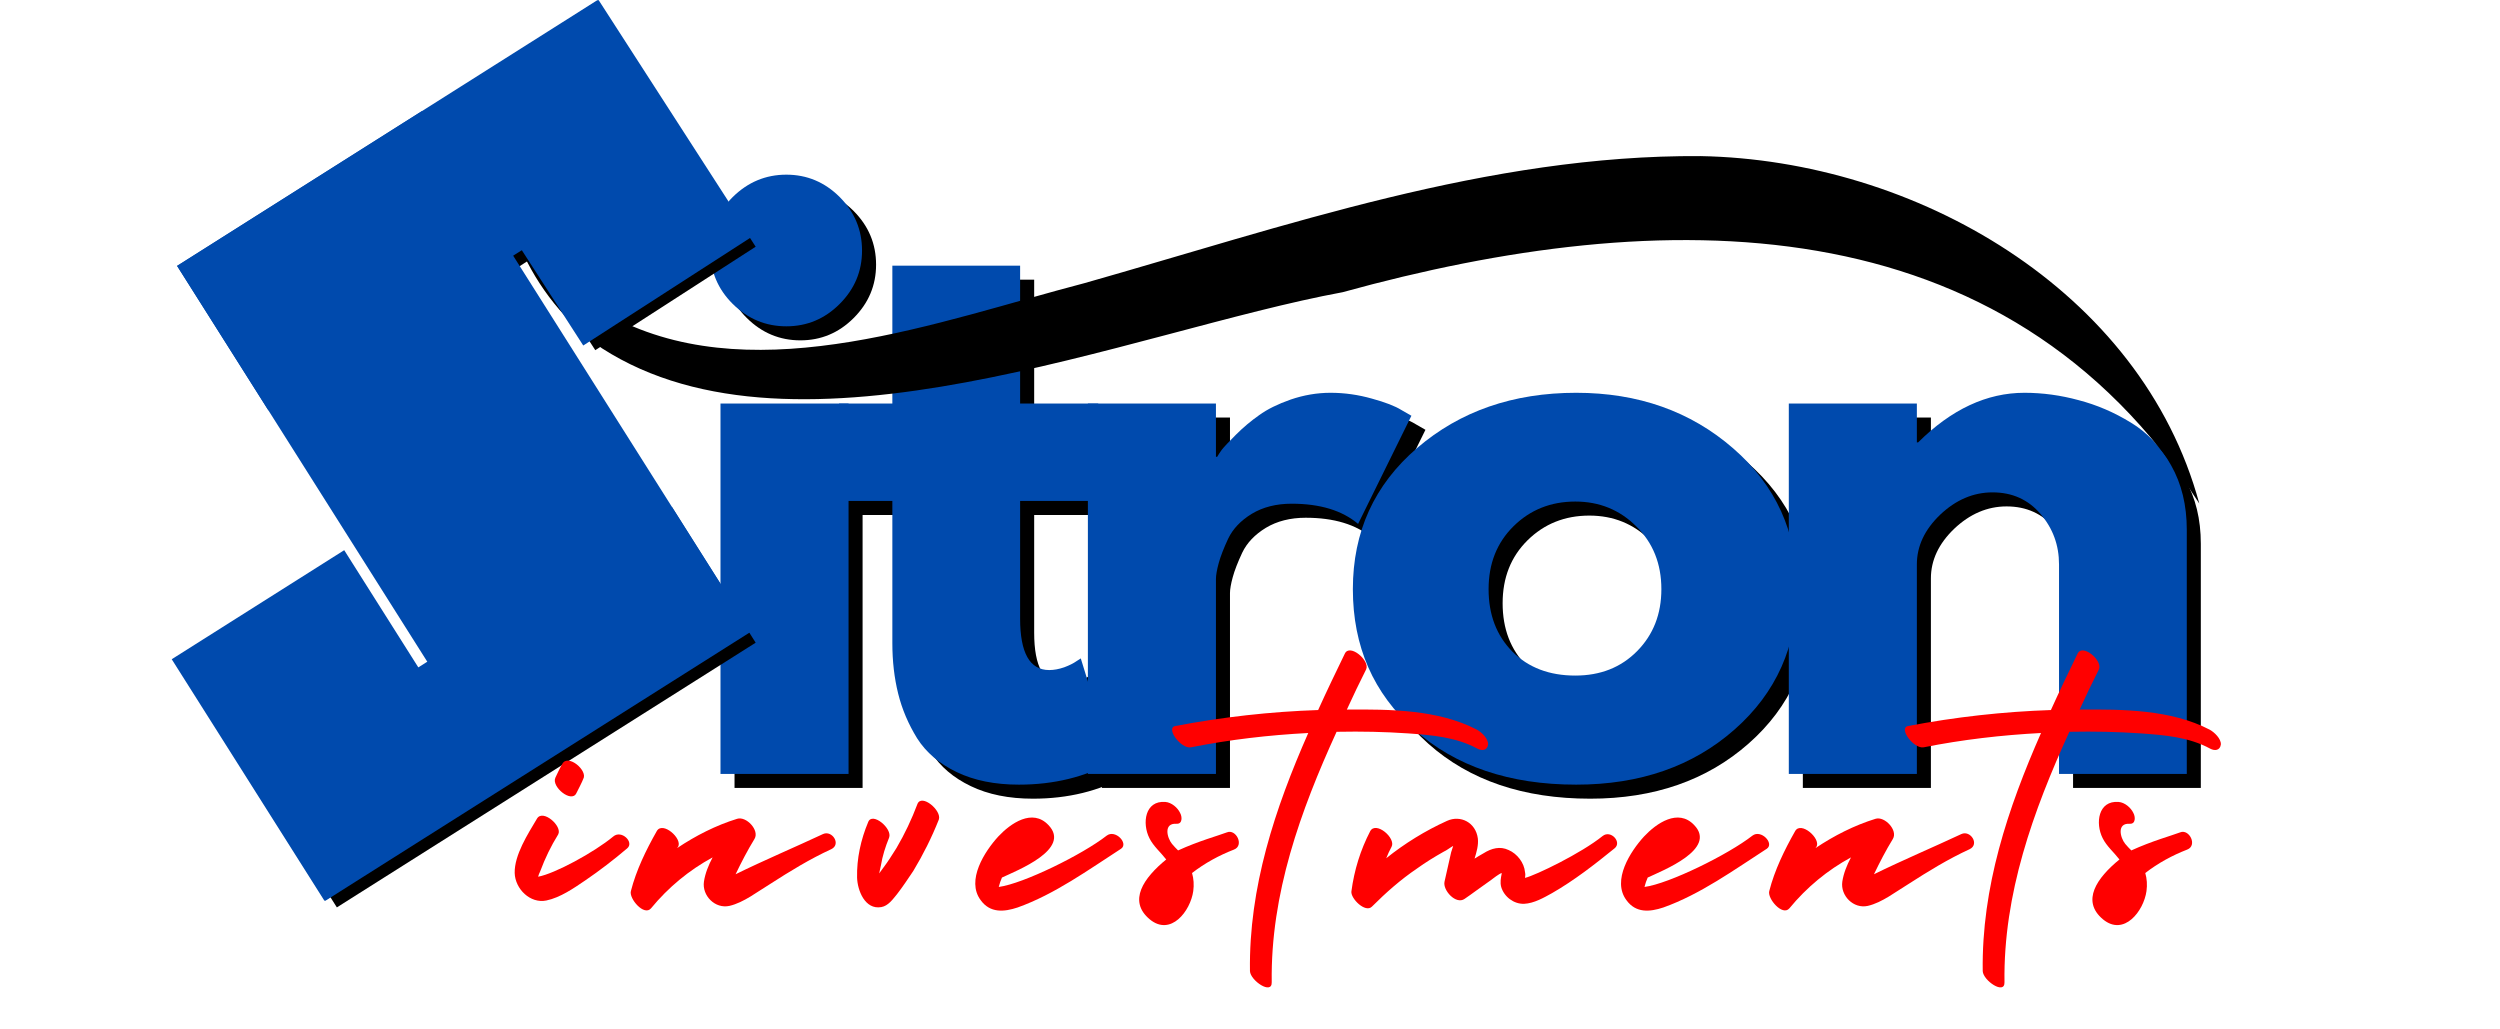 <svg xmlns="http://www.w3.org/2000/svg" xmlns:xlink="http://www.w3.org/1999/xlink" width="170" zoomAndPan="magnify" viewBox="0 0 127.5 52.5" height="70" preserveAspectRatio="xMidYMid meet" version="1.0"><defs><g/><clipPath id="60895ff1a3"><path d="M 25.102 6.312 L 112.242 6.312 L 112.242 25.77 L 25.102 25.77 Z M 25.102 6.312 " clip-rule="nonzero"/></clipPath><clipPath id="21625b47da"><path d="M 19 6 L 31 6 L 31 17 L 19 17 Z M 19 6 " clip-rule="nonzero"/></clipPath><clipPath id="a2c6536793"><path d="M 28.078 6.422 L 30.875 10.754 L 22.695 16.031 L 19.898 11.695 Z M 28.078 6.422 " clip-rule="nonzero"/></clipPath><clipPath id="15a1d5a67f"><path d="M 28.078 6.422 L 30.875 10.754 L 22.695 16.031 L 19.898 11.695 Z M 28.078 6.422 " clip-rule="nonzero"/></clipPath><clipPath id="5f4543ec1a"><path d="M 9 5 L 39 5 L 39 41 L 9 41 Z M 9 5 " clip-rule="nonzero"/></clipPath><clipPath id="154cf4d1c2"><path d="M 21.512 5.668 L 38.293 32.219 L 25.812 40.109 L 9.031 13.559 Z M 21.512 5.668 " clip-rule="nonzero"/></clipPath><clipPath id="515390924f"><path d="M 21.512 5.668 L 38.293 32.219 L 25.812 40.109 L 9.031 13.559 Z M 21.512 5.668 " clip-rule="nonzero"/></clipPath><clipPath id="52f9765ed2"><path d="M 27 8 L 39 8 L 39 18 L 27 18 Z M 27 8 " clip-rule="nonzero"/></clipPath><clipPath id="c008094d28"><path d="M 35.828 8.383 L 38.539 12.582 L 30.359 17.859 L 27.648 13.656 Z M 35.828 8.383 " clip-rule="nonzero"/></clipPath><clipPath id="75d2320c2d"><path d="M 35.828 8.383 L 38.539 12.582 L 30.359 17.859 L 27.648 13.656 Z M 35.828 8.383 " clip-rule="nonzero"/></clipPath><clipPath id="25626b6a44"><path d="M 21 0 L 39 0 L 39 18 L 21 18 Z M 21 0 " clip-rule="nonzero"/></clipPath><clipPath id="7c93498cf7"><path d="M 30.527 0 L 38.324 12.09 L 29.746 17.621 L 21.953 5.531 Z M 30.527 0 " clip-rule="nonzero"/></clipPath><clipPath id="c36d5b0f0d"><path d="M 30.527 0 L 38.324 12.09 L 29.746 17.621 L 21.953 5.531 Z M 30.527 0 " clip-rule="nonzero"/></clipPath><clipPath id="c9d42e8e4c"><path d="M 8 28 L 26 28 L 26 46 L 8 46 Z M 8 28 " clip-rule="nonzero"/></clipPath><clipPath id="b1159f0f89"><path d="M 17.555 28.059 L 25.344 40.379 L 16.547 45.941 L 8.758 33.621 Z M 17.555 28.059 " clip-rule="nonzero"/></clipPath><clipPath id="2478114283"><path d="M 17.555 28.059 L 25.344 40.379 L 16.547 45.941 L 8.758 33.621 Z M 17.555 28.059 " clip-rule="nonzero"/></clipPath><clipPath id="8179eb591c"><path d="M 12 26 L 39 26 L 39 47 L 12 47 Z M 12 26 " clip-rule="nonzero"/></clipPath><clipPath id="c8c68e22a0"><path d="M 34.301 26.078 L 38.539 32.777 L 17.18 46.277 L 12.941 39.578 Z M 34.301 26.078 " clip-rule="nonzero"/></clipPath><clipPath id="0a39cf4a87"><path d="M 34.301 26.078 L 38.539 32.777 L 17.18 46.277 L 12.941 39.578 Z M 34.301 26.078 " clip-rule="nonzero"/></clipPath><clipPath id="67da363e7d"><path d="M 12 25 L 39 25 L 39 46 L 12 46 Z M 12 25 " clip-rule="nonzero"/></clipPath><clipPath id="e6e7cb32d9"><path d="M 34.273 25.859 L 38.293 32.219 L 16.59 45.941 L 12.566 39.578 Z M 34.273 25.859 " clip-rule="nonzero"/></clipPath><clipPath id="24a1823e2e"><path d="M 34.273 25.859 L 38.293 32.219 L 16.59 45.941 L 12.566 39.578 Z M 34.273 25.859 " clip-rule="nonzero"/></clipPath><clipPath id="165387a6ae"><path d="M 9 0 L 36 0 L 36 21 L 9 21 Z M 9 0 " clip-rule="nonzero"/></clipPath><clipPath id="ae9a6f1f8b"><path d="M 30.473 0.004 L 35.133 7.375 L 13.688 20.93 L 9.031 13.562 Z M 30.473 0.004 " clip-rule="nonzero"/></clipPath><clipPath id="98d2fd7c60"><path d="M 30.473 0.004 L 35.133 7.375 L 13.688 20.93 L 9.031 13.562 Z M 30.473 0.004 " clip-rule="nonzero"/></clipPath></defs><g fill="#000000" fill-opacity="1"><g transform="translate(35.258, 40.186)"><g><path d="M 2.828 -29.422 C 3.598 -30.18 4.508 -30.562 5.562 -30.562 C 6.613 -30.562 7.52 -30.18 8.281 -29.422 C 9.039 -28.66 9.422 -27.75 9.422 -26.688 C 9.422 -25.633 9.039 -24.727 8.281 -23.969 C 7.52 -23.207 6.613 -22.828 5.562 -22.828 C 4.508 -22.828 3.598 -23.207 2.828 -23.969 C 2.066 -24.727 1.688 -25.633 1.688 -26.688 C 1.688 -27.75 2.066 -28.66 2.828 -29.422 Z M 2.203 -18.891 L 2.203 0 L 8.734 0 L 8.734 -18.891 Z M 2.203 -18.891 "/></g></g></g><g fill="#000000" fill-opacity="1"><g transform="translate(42.915, 40.186)"><g><path d="M 3.312 -18.891 L 3.312 -25.922 L 9.828 -25.922 L 9.828 -18.891 L 13.812 -18.891 L 13.812 -13.922 L 9.828 -13.922 L 9.828 -7.922 C 9.828 -6.172 10.32 -5.297 11.312 -5.297 C 11.551 -5.297 11.805 -5.344 12.078 -5.438 C 12.348 -5.539 12.555 -5.645 12.703 -5.75 L 12.922 -5.891 L 14.547 -0.625 C 13.148 0.156 11.555 0.547 9.766 0.547 C 8.535 0.547 7.477 0.332 6.594 -0.094 C 5.707 -0.52 5.035 -1.094 4.578 -1.812 C 4.129 -2.539 3.805 -3.301 3.609 -4.094 C 3.41 -4.895 3.312 -5.754 3.312 -6.672 L 3.312 -13.922 L 0.594 -13.922 L 0.594 -18.891 Z M 3.312 -18.891 "/></g></g></g><g fill="#000000" fill-opacity="1"><g transform="translate(53.995, 40.186)"><g><path d="M 2.203 0 L 2.203 -18.891 L 8.734 -18.891 L 8.734 -16.172 L 8.797 -16.172 C 8.848 -16.266 8.926 -16.383 9.031 -16.531 C 9.145 -16.676 9.383 -16.93 9.75 -17.297 C 10.125 -17.672 10.52 -18.004 10.938 -18.297 C 11.352 -18.598 11.891 -18.863 12.547 -19.094 C 13.211 -19.32 13.891 -19.438 14.578 -19.438 C 15.297 -19.438 16 -19.336 16.688 -19.141 C 17.375 -18.953 17.875 -18.758 18.188 -18.562 L 18.703 -18.266 L 15.984 -12.75 C 15.172 -13.438 14.039 -13.781 12.594 -13.781 C 11.812 -13.781 11.133 -13.609 10.562 -13.266 C 10 -12.922 9.598 -12.5 9.359 -12 C 9.129 -11.508 8.969 -11.094 8.875 -10.75 C 8.781 -10.406 8.734 -10.133 8.734 -9.938 L 8.734 0 Z M 2.203 0 "/></g></g></g><g fill="#000000" fill-opacity="1"><g transform="translate(68.868, 40.186)"><g><path d="M 3.984 -2.25 C 1.891 -4.113 0.844 -6.504 0.844 -9.422 C 0.844 -12.348 1.938 -14.75 4.125 -16.625 C 6.312 -18.5 9.016 -19.438 12.234 -19.438 C 15.398 -19.438 18.066 -18.492 20.234 -16.609 C 22.41 -14.723 23.5 -12.328 23.5 -9.422 C 23.5 -6.523 22.438 -4.141 20.312 -2.266 C 18.188 -0.391 15.492 0.547 12.234 0.547 C 8.836 0.547 6.086 -0.383 3.984 -2.25 Z M 9.031 -12.625 C 8.188 -11.789 7.766 -10.723 7.766 -9.422 C 7.766 -8.117 8.172 -7.055 8.984 -6.234 C 9.797 -5.422 10.863 -5.016 12.188 -5.016 C 13.469 -5.016 14.52 -5.43 15.344 -6.266 C 16.164 -7.098 16.578 -8.148 16.578 -9.422 C 16.578 -10.723 16.148 -11.789 15.297 -12.625 C 14.453 -13.469 13.414 -13.891 12.188 -13.891 C 10.938 -13.891 9.883 -13.469 9.031 -12.625 Z M 9.031 -12.625 "/></g></g></g><g fill="#000000" fill-opacity="1"><g transform="translate(89.742, 40.186)"><g><path d="M 2.203 0 L 2.203 -18.891 L 8.734 -18.891 L 8.734 -16.906 L 8.797 -16.906 C 10.492 -18.594 12.301 -19.438 14.219 -19.438 C 15.145 -19.438 16.066 -19.312 16.984 -19.062 C 17.91 -18.82 18.797 -18.441 19.641 -17.922 C 20.492 -17.41 21.18 -16.68 21.703 -15.734 C 22.234 -14.797 22.5 -13.703 22.5 -12.453 L 22.5 0 L 15.984 0 L 15.984 -10.688 C 15.984 -11.664 15.672 -12.52 15.047 -13.25 C 14.422 -13.988 13.602 -14.359 12.594 -14.359 C 11.613 -14.359 10.723 -13.977 9.922 -13.219 C 9.129 -12.457 8.734 -11.613 8.734 -10.688 L 8.734 0 Z M 2.203 0 "/></g></g></g><g fill="#004aad" fill-opacity="1"><g transform="translate(34.542, 39.47)"><g><path d="M 2.828 -29.422 C 3.598 -30.18 4.508 -30.562 5.562 -30.562 C 6.613 -30.562 7.52 -30.18 8.281 -29.422 C 9.039 -28.66 9.422 -27.75 9.422 -26.688 C 9.422 -25.633 9.039 -24.727 8.281 -23.969 C 7.52 -23.207 6.613 -22.828 5.562 -22.828 C 4.508 -22.828 3.598 -23.207 2.828 -23.969 C 2.066 -24.727 1.688 -25.633 1.688 -26.688 C 1.688 -27.75 2.066 -28.66 2.828 -29.422 Z M 2.203 -18.891 L 2.203 0 L 8.734 0 L 8.734 -18.891 Z M 2.203 -18.891 "/></g></g></g><g fill="#004aad" fill-opacity="1"><g transform="translate(42.198, 39.47)"><g><path d="M 3.312 -18.891 L 3.312 -25.922 L 9.828 -25.922 L 9.828 -18.891 L 13.812 -18.891 L 13.812 -13.922 L 9.828 -13.922 L 9.828 -7.922 C 9.828 -6.172 10.32 -5.297 11.312 -5.297 C 11.551 -5.297 11.805 -5.344 12.078 -5.438 C 12.348 -5.539 12.555 -5.645 12.703 -5.75 L 12.922 -5.891 L 14.547 -0.625 C 13.148 0.156 11.555 0.547 9.766 0.547 C 8.535 0.547 7.477 0.332 6.594 -0.094 C 5.707 -0.52 5.035 -1.094 4.578 -1.812 C 4.129 -2.539 3.805 -3.301 3.609 -4.094 C 3.41 -4.895 3.312 -5.754 3.312 -6.672 L 3.312 -13.922 L 0.594 -13.922 L 0.594 -18.891 Z M 3.312 -18.891 "/></g></g></g><g fill="#004aad" fill-opacity="1"><g transform="translate(53.279, 39.47)"><g><path d="M 2.203 0 L 2.203 -18.891 L 8.734 -18.891 L 8.734 -16.172 L 8.797 -16.172 C 8.848 -16.266 8.926 -16.383 9.031 -16.531 C 9.145 -16.676 9.383 -16.93 9.75 -17.297 C 10.125 -17.672 10.52 -18.004 10.938 -18.297 C 11.352 -18.598 11.891 -18.863 12.547 -19.094 C 13.211 -19.32 13.891 -19.438 14.578 -19.438 C 15.297 -19.438 16 -19.336 16.688 -19.141 C 17.375 -18.953 17.875 -18.758 18.188 -18.562 L 18.703 -18.266 L 15.984 -12.75 C 15.172 -13.438 14.039 -13.781 12.594 -13.781 C 11.812 -13.781 11.133 -13.609 10.562 -13.266 C 10 -12.922 9.598 -12.5 9.359 -12 C 9.129 -11.508 8.969 -11.094 8.875 -10.75 C 8.781 -10.406 8.734 -10.133 8.734 -9.938 L 8.734 0 Z M 2.203 0 "/></g></g></g><g fill="#004aad" fill-opacity="1"><g transform="translate(68.152, 39.47)"><g><path d="M 3.984 -2.25 C 1.891 -4.113 0.844 -6.504 0.844 -9.422 C 0.844 -12.348 1.938 -14.75 4.125 -16.625 C 6.312 -18.5 9.016 -19.438 12.234 -19.438 C 15.398 -19.438 18.066 -18.492 20.234 -16.609 C 22.41 -14.723 23.5 -12.328 23.5 -9.422 C 23.5 -6.523 22.438 -4.141 20.312 -2.266 C 18.188 -0.391 15.492 0.547 12.234 0.547 C 8.836 0.547 6.086 -0.383 3.984 -2.25 Z M 9.031 -12.625 C 8.188 -11.789 7.766 -10.723 7.766 -9.422 C 7.766 -8.117 8.172 -7.055 8.984 -6.234 C 9.797 -5.422 10.863 -5.016 12.188 -5.016 C 13.469 -5.016 14.52 -5.43 15.344 -6.266 C 16.164 -7.098 16.578 -8.148 16.578 -9.422 C 16.578 -10.723 16.148 -11.789 15.297 -12.625 C 14.453 -13.469 13.414 -13.891 12.188 -13.891 C 10.938 -13.891 9.883 -13.469 9.031 -12.625 Z M 9.031 -12.625 "/></g></g></g><g fill="#004aad" fill-opacity="1"><g transform="translate(89.026, 39.47)"><g><path d="M 2.203 0 L 2.203 -18.891 L 8.734 -18.891 L 8.734 -16.906 L 8.797 -16.906 C 10.492 -18.594 12.301 -19.438 14.219 -19.438 C 15.145 -19.438 16.066 -19.312 16.984 -19.062 C 17.91 -18.82 18.797 -18.441 19.641 -17.922 C 20.492 -17.41 21.18 -16.68 21.703 -15.734 C 22.234 -14.797 22.5 -13.703 22.5 -12.453 L 22.5 0 L 15.984 0 L 15.984 -10.688 C 15.984 -11.664 15.672 -12.52 15.047 -13.25 C 14.422 -13.988 13.602 -14.359 12.594 -14.359 C 11.613 -14.359 10.723 -13.977 9.922 -13.219 C 9.129 -12.457 8.734 -11.613 8.734 -10.688 L 8.734 0 Z M 2.203 0 "/></g></g></g><g clip-path="url(#60895ff1a3)"><path fill="#000000" d="M 25.637 6.336 C 25.73 10.574 28.211 14.426 31.609 16.344 C 38.805 19.844 47.898 16.375 55.305 14.441 C 65.527 11.543 75.895 7.891 86.727 7.961 C 97.645 8.16 109.211 14.77 112.164 25.68 C 102.219 10.18 84.719 10.414 68.477 14.902 C 57.676 16.898 40.691 24.199 30.699 17.762 C 26.98 15.148 25.031 10.527 25.637 6.336 Z M 25.637 6.336 " fill-opacity="1" fill-rule="nonzero"/></g><g clip-path="url(#21625b47da)"><g clip-path="url(#a2c6536793)"><g clip-path="url(#15a1d5a67f)"><path fill="#000000" d="M 28.078 6.422 L 30.875 10.754 L 22.695 16.031 L 19.898 11.695 Z M 28.078 6.422 " fill-opacity="1" fill-rule="nonzero"/></g></g></g><g clip-path="url(#5f4543ec1a)"><g clip-path="url(#154cf4d1c2)"><g clip-path="url(#515390924f)"><path fill="#004aad" d="M 21.512 5.668 L 38.293 32.219 L 25.812 40.109 L 9.031 13.559 Z M 21.512 5.668 " fill-opacity="1" fill-rule="nonzero"/></g></g></g><g clip-path="url(#52f9765ed2)"><g clip-path="url(#c008094d28)"><g clip-path="url(#75d2320c2d)"><path fill="#000000" d="M 35.828 8.383 L 38.539 12.582 L 30.359 17.859 L 27.648 13.656 Z M 35.828 8.383 " fill-opacity="1" fill-rule="nonzero"/></g></g></g><g clip-path="url(#25626b6a44)"><g clip-path="url(#7c93498cf7)"><g clip-path="url(#c36d5b0f0d)"><path fill="#004aad" d="M 30.527 0 L 38.324 12.09 L 29.746 17.621 L 21.953 5.531 Z M 30.527 0 " fill-opacity="1" fill-rule="nonzero"/></g></g></g><g clip-path="url(#c9d42e8e4c)"><g clip-path="url(#b1159f0f89)"><g clip-path="url(#2478114283)"><path fill="#004aad" d="M 17.555 28.059 L 25.344 40.379 L 16.547 45.941 L 8.758 33.621 Z M 17.555 28.059 " fill-opacity="1" fill-rule="nonzero"/></g></g></g><g clip-path="url(#8179eb591c)"><g clip-path="url(#c8c68e22a0)"><g clip-path="url(#0a39cf4a87)"><path fill="#000000" d="M 34.301 26.078 L 38.539 32.777 L 17.18 46.277 L 12.941 39.578 Z M 34.301 26.078 " fill-opacity="1" fill-rule="nonzero"/></g></g></g><g clip-path="url(#67da363e7d)"><g clip-path="url(#e6e7cb32d9)"><g clip-path="url(#24a1823e2e)"><path fill="#004aad" d="M 34.273 25.859 L 38.293 32.219 L 16.59 45.941 L 12.566 39.578 Z M 34.273 25.859 " fill-opacity="1" fill-rule="nonzero"/></g></g></g><g clip-path="url(#165387a6ae)"><g clip-path="url(#ae9a6f1f8b)"><g clip-path="url(#98d2fd7c60)"><path fill="#004aad" d="M 30.473 0.004 L 35.133 7.375 L 13.688 20.93 L 9.031 13.562 Z M 30.473 0.004 " fill-opacity="1" fill-rule="nonzero"/></g></g></g><g fill="#ff0000" fill-opacity="1"><g transform="translate(27.339, 45.235)"><g><path d="M 3.938 -2.574 C 2.953 -1.758 0.941 -0.672 0.105 -0.523 C 0.125 -0.605 0.168 -0.711 0.211 -0.797 C 0.461 -1.465 0.754 -2.074 1.129 -2.68 C 1.359 -3.098 0.336 -4 0.043 -3.477 C -0.418 -2.699 -1.109 -1.633 -1.09 -0.711 C -1.066 0.105 -0.293 0.859 0.523 0.691 C 1.234 0.543 1.926 0.062 2.512 -0.336 C 3.246 -0.836 3.957 -1.383 4.648 -1.969 C 5.023 -2.281 4.355 -2.93 3.938 -2.574 Z M 2.051 -4.773 C 2.367 -5.383 2.406 -5.508 2.406 -5.508 C 2.66 -5.926 1.633 -6.805 1.34 -6.281 C 1.34 -6.281 1.215 -6.074 0.984 -5.57 C 0.773 -5.109 1.801 -4.273 2.051 -4.773 Z M 2.051 -4.773 "/></g></g></g><g fill="#ff0000" fill-opacity="1"><g transform="translate(33.62, 45.235)"><g><path d="M 8.355 -2.699 C 6.93 -2.031 5.34 -1.359 3.895 -0.648 C 4.188 -1.258 4.5 -1.863 4.859 -2.449 C 5.129 -2.891 4.438 -3.621 3.977 -3.477 C 2.891 -3.141 1.863 -2.617 0.922 -1.988 C 0.922 -2.012 0.941 -2.031 0.965 -2.051 C 1.195 -2.473 0.168 -3.371 -0.125 -2.848 C -0.672 -1.883 -1.172 -0.859 -1.445 0.211 C -1.551 0.586 -0.773 1.508 -0.418 1.09 C 0.461 0.02 1.527 -0.859 2.723 -1.508 C 2.512 -1.109 2.344 -0.691 2.281 -0.273 C 2.176 0.441 2.848 1.129 3.582 0.965 C 4.312 0.797 5.023 0.23 5.652 -0.148 C 6.66 -0.797 7.684 -1.426 8.773 -1.926 C 9.297 -2.176 8.816 -2.91 8.355 -2.699 Z M 8.355 -2.699 "/></g></g></g><g fill="#ff0000" fill-opacity="1"><g transform="translate(44.234, 45.235)"><g><path d="M 2.555 -4.23 C 2.262 -3.453 1.906 -2.699 1.488 -1.988 C 1.258 -1.613 1.027 -1.258 0.773 -0.922 C 0.734 -0.879 0.672 -0.773 0.605 -0.691 C 0.629 -0.836 0.672 -0.984 0.691 -1.09 C 0.773 -1.59 0.922 -2.051 1.109 -2.512 C 1.297 -2.973 0.25 -3.852 0.043 -3.309 C -0.336 -2.406 -0.543 -1.445 -0.523 -0.48 C -0.504 0.168 -0.125 1.172 0.711 1.027 C 1.066 0.965 1.297 0.629 1.508 0.375 C 1.801 0 2.074 -0.418 2.344 -0.816 C 2.848 -1.652 3.289 -2.535 3.645 -3.434 C 3.812 -3.895 2.766 -4.773 2.555 -4.23 Z M 2.555 -4.23 "/></g></g></g><g fill="#ff0000" fill-opacity="1"><g transform="translate(51.018, 45.235)"><g><path d="M 5.422 -2.617 C 4.188 -1.652 1.172 -0.168 -0.082 0 C -0.043 -0.168 0.02 -0.336 0.082 -0.48 C 0.836 -0.836 3.645 -1.926 2.449 -3.16 C 1.633 -4.02 0.523 -3.246 -0.105 -2.574 C -0.797 -1.82 -1.758 -0.336 -1.004 0.672 C -0.523 1.34 0.188 1.277 0.879 1.047 C 2.766 0.375 4.5 -0.879 6.156 -1.949 C 6.555 -2.219 5.863 -2.953 5.422 -2.617 Z M 5.422 -2.617 "/></g></g></g><g fill="#ff0000" fill-opacity="1"><g transform="translate(58.743, 45.235)"><g><path d="M 3.832 -2.785 C 3.391 -2.617 2.387 -2.344 1.34 -1.863 C 1.234 -1.969 1.129 -2.074 1.027 -2.199 C 0.773 -2.512 0.586 -3.266 1.258 -3.223 C 1.57 -3.203 1.551 -3.582 1.445 -3.77 C 1.32 -4.043 1.004 -4.312 0.691 -4.336 C -0.355 -4.418 -0.504 -3.246 -0.125 -2.492 C 0.082 -2.074 0.441 -1.781 0.734 -1.402 C -0.418 -0.461 -1.234 0.711 -0.105 1.652 C 0.965 2.535 1.969 1.234 2.113 0.211 C 2.156 -0.105 2.137 -0.418 2.051 -0.711 C 2.699 -1.215 3.434 -1.613 4.188 -1.906 C 4.73 -2.113 4.293 -2.973 3.832 -2.785 Z M 3.832 -2.785 "/></g></g></g><g fill="#ff0000" fill-opacity="1"><g transform="translate(64.92, 45.235)"><g><path d="M 10.406 -8.02 C 8.438 -9.047 5.988 -9.066 3.77 -9.047 C 4.082 -9.738 4.418 -10.426 4.754 -11.098 C 4.961 -11.539 3.914 -12.438 3.664 -11.895 C 3.203 -10.949 2.742 -9.988 2.305 -9.023 C -0.125 -8.941 -2.574 -8.668 -4.984 -8.207 C -5.484 -8.102 -4.691 -7.035 -4.188 -7.121 C -2.199 -7.516 -0.211 -7.746 1.801 -7.852 C 0.105 -4 -1.234 0.02 -1.172 4.293 C -1.152 4.773 -0.043 5.527 -0.062 4.859 C -0.125 0.355 1.402 -3.875 3.246 -7.914 C 3.266 -7.914 3.289 -7.914 3.309 -7.914 C 4.5 -7.938 5.695 -7.914 6.891 -7.832 C 8.102 -7.746 9.34 -7.645 10.426 -7.055 C 10.656 -6.93 10.93 -6.953 10.973 -7.266 C 10.992 -7.559 10.637 -7.895 10.406 -8.02 Z M 10.406 -8.02 "/></g></g></g><g fill="#ff0000" fill-opacity="1"><g transform="translate(69.987, 45.235)"><g><path d="M 11.746 -2.598 C 10.656 -1.719 8.355 -0.605 7.789 -0.461 C 7.809 -0.566 7.809 -0.672 7.789 -0.754 C 7.746 -1.234 7.391 -1.695 6.953 -1.883 C 6.512 -2.094 6.074 -1.969 5.676 -1.719 C 5.508 -1.633 5.359 -1.527 5.215 -1.445 C 5.32 -1.781 5.422 -2.137 5.383 -2.473 C 5.277 -3.289 4.5 -3.684 3.812 -3.371 C 2.699 -2.867 1.652 -2.219 0.711 -1.465 C 0.797 -1.676 0.879 -1.863 0.984 -2.051 C 1.215 -2.492 0.188 -3.371 -0.105 -2.848 C -0.605 -1.883 -0.922 -0.859 -1.066 0.23 C -1.109 0.586 -0.355 1.34 -0.02 1.004 C 0.691 0.293 1.445 -0.375 2.281 -0.941 C 2.723 -1.258 3.16 -1.527 3.645 -1.801 C 3.789 -1.863 3.938 -1.988 4.125 -2.094 C 4.082 -1.926 4.02 -1.801 4 -1.676 C 3.895 -1.215 3.789 -0.734 3.684 -0.273 C 3.582 0.168 4.273 0.922 4.711 0.605 C 5.109 0.336 5.484 0.043 5.883 -0.23 C 6.074 -0.355 6.262 -0.523 6.469 -0.648 C 6.492 -0.672 6.555 -0.691 6.598 -0.711 C 6.598 -0.691 6.598 -0.691 6.598 -0.672 C 6.555 -0.461 6.512 -0.23 6.574 0 C 6.723 0.504 7.223 0.879 7.746 0.859 C 8.25 0.836 8.754 0.543 9.172 0.312 C 10.301 -0.336 11.348 -1.152 12.355 -1.969 C 12.75 -2.281 12.164 -2.93 11.746 -2.598 Z M 11.746 -2.598 "/></g></g></g><g fill="#ff0000" fill-opacity="1"><g transform="translate(83.951, 45.235)"><g><path d="M 5.422 -2.617 C 4.188 -1.652 1.172 -0.168 -0.082 0 C -0.043 -0.168 0.02 -0.336 0.082 -0.48 C 0.836 -0.836 3.645 -1.926 2.449 -3.16 C 1.633 -4.02 0.523 -3.246 -0.105 -2.574 C -0.797 -1.82 -1.758 -0.336 -1.004 0.672 C -0.523 1.34 0.188 1.277 0.879 1.047 C 2.766 0.375 4.5 -0.879 6.156 -1.949 C 6.555 -2.219 5.863 -2.953 5.422 -2.617 Z M 5.422 -2.617 "/></g></g></g><g fill="#ff0000" fill-opacity="1"><g transform="translate(91.677, 45.235)"><g><path d="M 8.355 -2.699 C 6.93 -2.031 5.34 -1.359 3.895 -0.648 C 4.188 -1.258 4.5 -1.863 4.859 -2.449 C 5.129 -2.891 4.438 -3.621 3.977 -3.477 C 2.891 -3.141 1.863 -2.617 0.922 -1.988 C 0.922 -2.012 0.941 -2.031 0.965 -2.051 C 1.195 -2.473 0.168 -3.371 -0.125 -2.848 C -0.672 -1.883 -1.172 -0.859 -1.445 0.211 C -1.551 0.586 -0.773 1.508 -0.418 1.09 C 0.461 0.02 1.527 -0.859 2.723 -1.508 C 2.512 -1.109 2.344 -0.691 2.281 -0.273 C 2.176 0.441 2.848 1.129 3.582 0.965 C 4.312 0.797 5.023 0.23 5.652 -0.148 C 6.66 -0.797 7.684 -1.426 8.773 -1.926 C 9.297 -2.176 8.816 -2.91 8.355 -2.699 Z M 8.355 -2.699 "/></g></g></g><g fill="#ff0000" fill-opacity="1"><g transform="translate(102.291, 45.235)"><g><path d="M 10.406 -8.02 C 8.438 -9.047 5.988 -9.066 3.77 -9.047 C 4.082 -9.738 4.418 -10.426 4.754 -11.098 C 4.961 -11.539 3.914 -12.438 3.664 -11.895 C 3.203 -10.949 2.742 -9.988 2.305 -9.023 C -0.125 -8.941 -2.574 -8.668 -4.984 -8.207 C -5.484 -8.102 -4.691 -7.035 -4.188 -7.121 C -2.199 -7.516 -0.211 -7.746 1.801 -7.852 C 0.105 -4 -1.234 0.02 -1.172 4.293 C -1.152 4.773 -0.043 5.527 -0.062 4.859 C -0.125 0.355 1.402 -3.875 3.246 -7.914 C 3.266 -7.914 3.289 -7.914 3.309 -7.914 C 4.5 -7.938 5.695 -7.914 6.891 -7.832 C 8.102 -7.746 9.34 -7.645 10.426 -7.055 C 10.656 -6.93 10.93 -6.953 10.973 -7.266 C 10.992 -7.559 10.637 -7.895 10.406 -8.02 Z M 10.406 -8.02 "/></g></g></g><g fill="#ff0000" fill-opacity="1"><g transform="translate(107.358, 45.235)"><g><path d="M 3.832 -2.785 C 3.391 -2.617 2.387 -2.344 1.34 -1.863 C 1.234 -1.969 1.129 -2.074 1.027 -2.199 C 0.773 -2.512 0.586 -3.266 1.258 -3.223 C 1.57 -3.203 1.551 -3.582 1.445 -3.77 C 1.32 -4.043 1.004 -4.312 0.691 -4.336 C -0.355 -4.418 -0.504 -3.246 -0.125 -2.492 C 0.082 -2.074 0.441 -1.781 0.734 -1.402 C -0.418 -0.461 -1.234 0.711 -0.105 1.652 C 0.965 2.535 1.969 1.234 2.113 0.211 C 2.156 -0.105 2.137 -0.418 2.051 -0.711 C 2.699 -1.215 3.434 -1.613 4.188 -1.906 C 4.73 -2.113 4.293 -2.973 3.832 -2.785 Z M 3.832 -2.785 "/></g></g></g></svg>